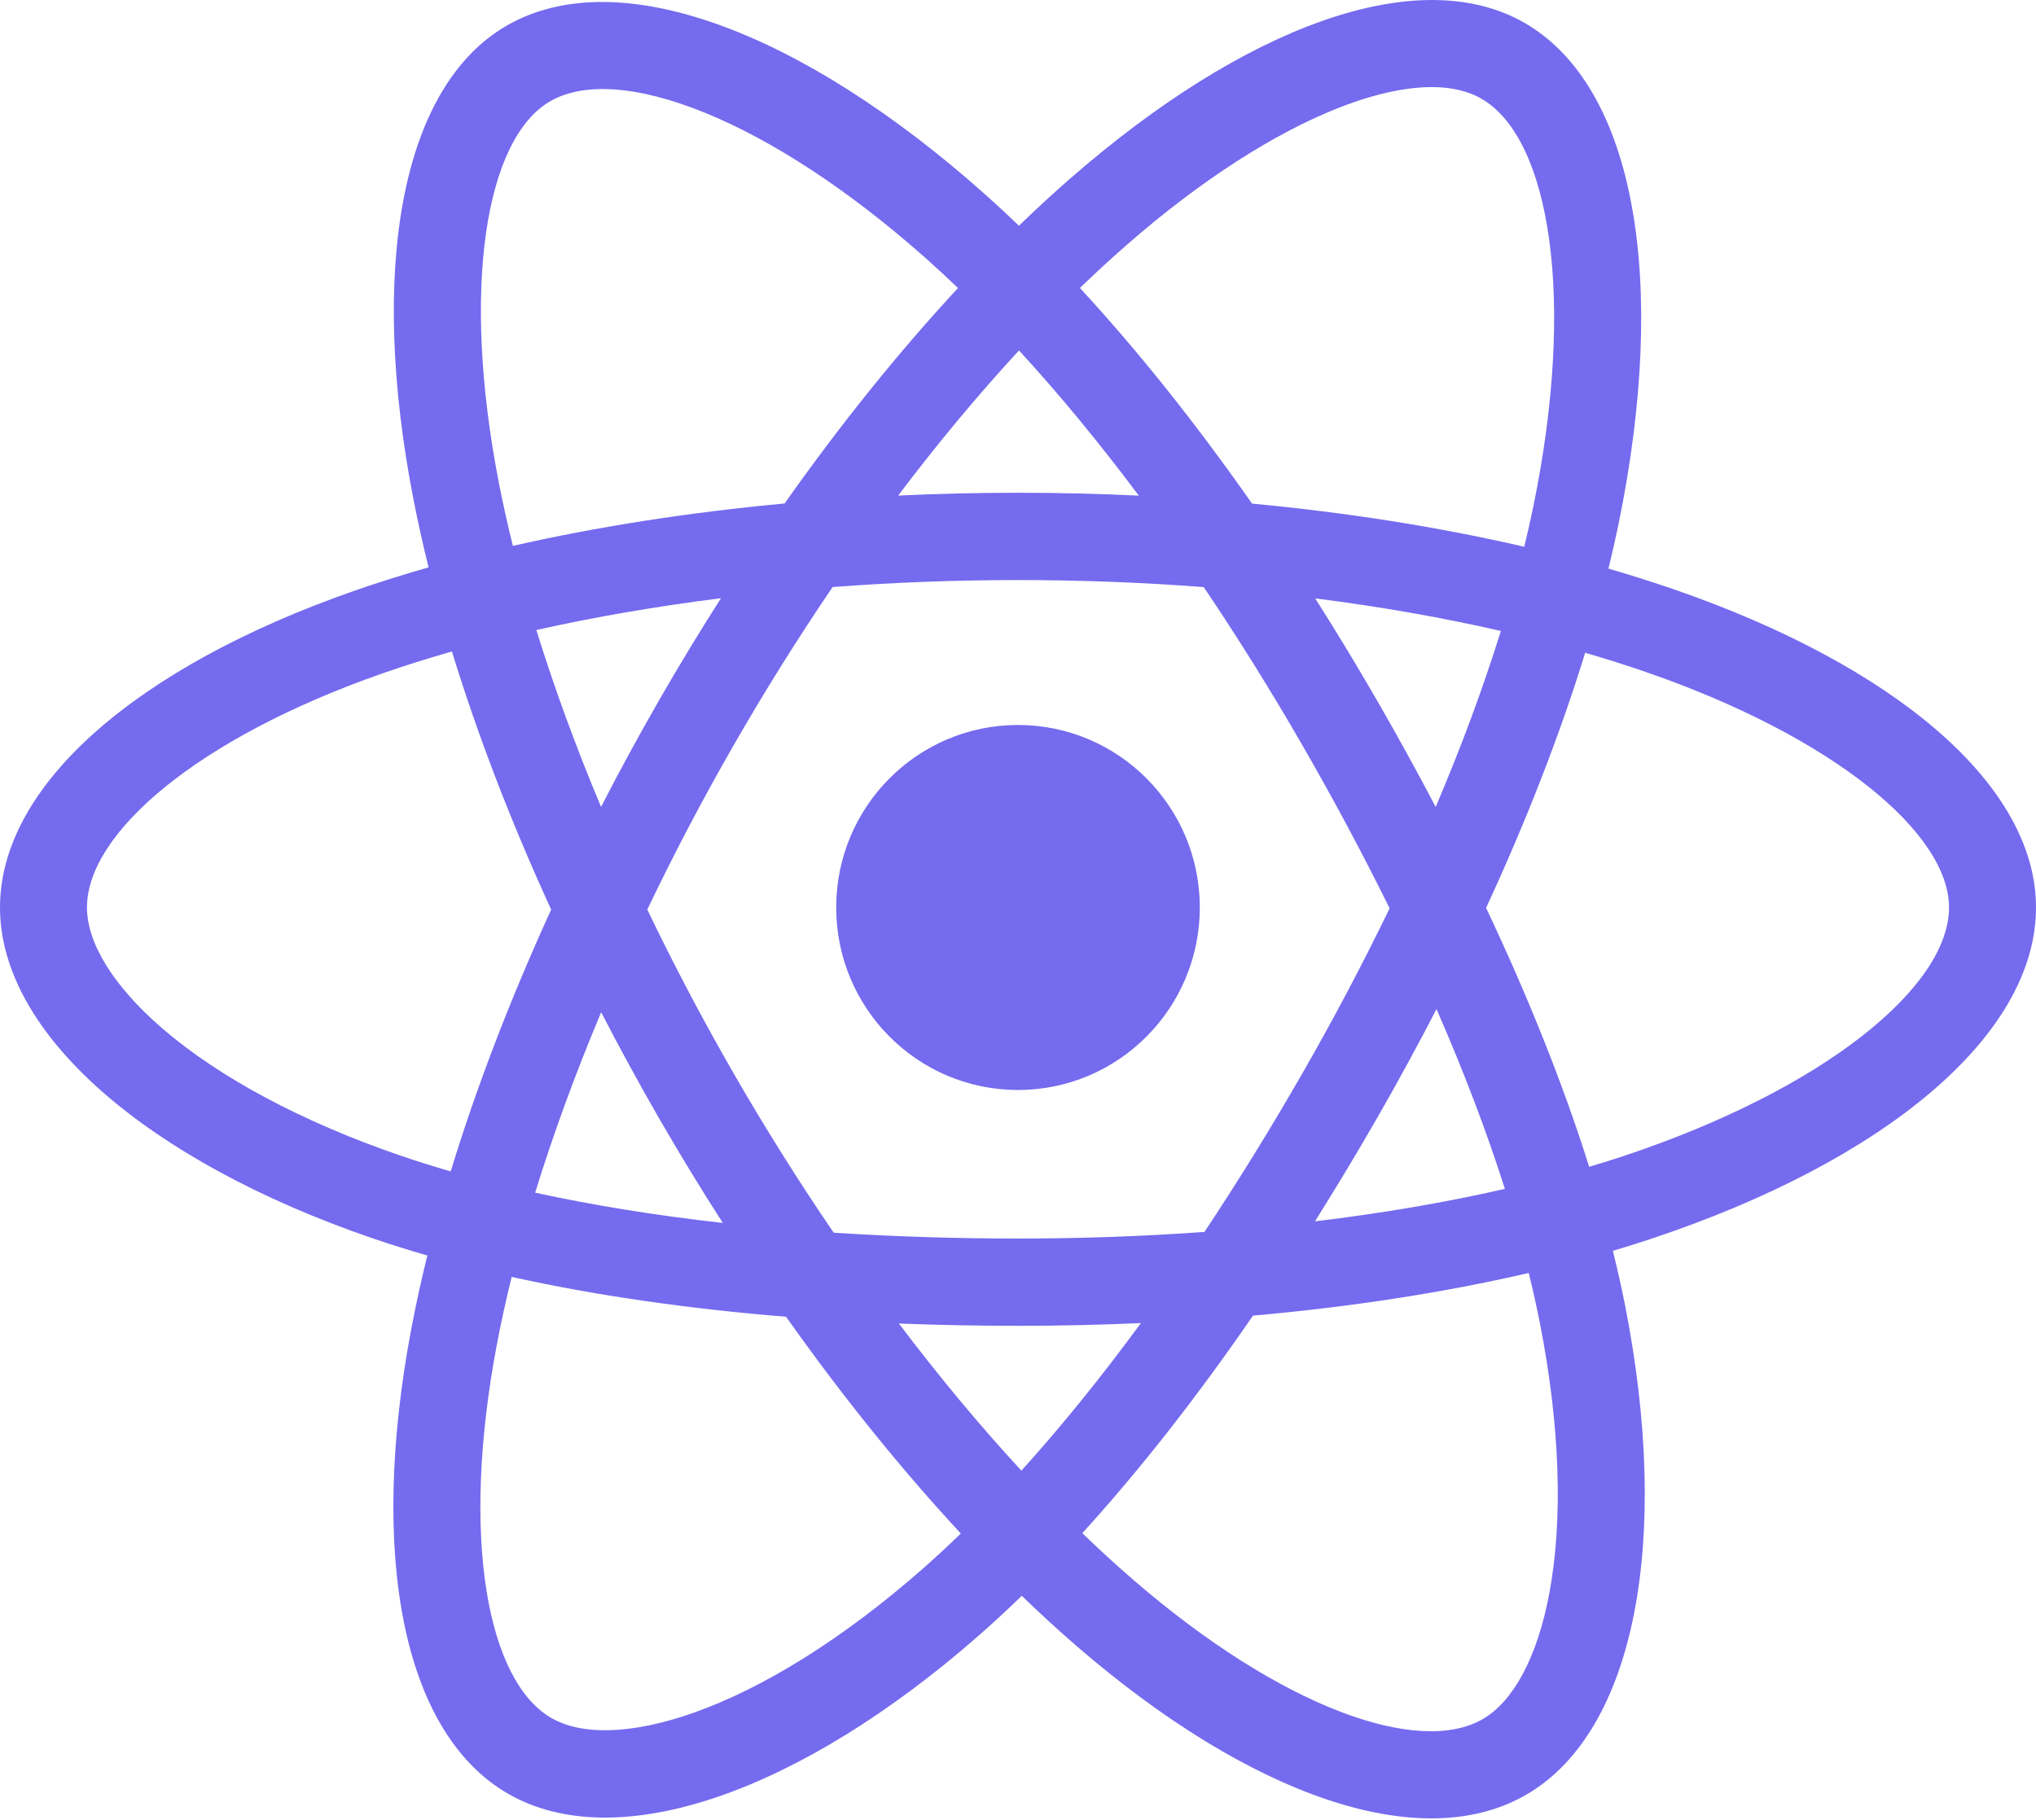 <svg width="85" height="76" viewBox="0 0 85 76" fill="none" xmlns="http://www.w3.org/2000/svg">
<g clip-path="url(#clip0_17_192)">
<path d="M69.887 24.608C68.982 24.297 68.07 24.008 67.151 23.742C67.305 23.109 67.448 22.483 67.574 21.869C69.645 11.775 68.291 3.644 63.666 0.966C59.232 -1.6 51.98 1.076 44.656 7.475C43.934 8.107 43.228 8.757 42.539 9.424C42.078 8.98 41.608 8.545 41.131 8.119C33.455 1.277 25.761 -1.607 21.141 1.078C16.711 3.653 15.399 11.297 17.264 20.863C17.45 21.81 17.659 22.753 17.892 23.689C16.803 24 15.752 24.331 14.746 24.683C5.747 27.833 0 32.769 0 37.889C0 43.178 6.17 48.482 15.543 51.699C16.303 51.958 17.069 52.199 17.841 52.42C17.59 53.429 17.368 54.445 17.174 55.466C15.396 64.866 16.784 72.33 21.203 74.888C25.766 77.53 33.425 74.815 40.883 68.27C41.488 67.738 42.079 67.191 42.657 66.629C43.403 67.352 44.169 68.053 44.954 68.734C52.179 74.974 59.313 77.494 63.727 74.929C68.287 72.279 69.768 64.261 67.845 54.506C67.693 53.742 67.523 52.981 67.335 52.225C67.873 52.066 68.401 51.901 68.915 51.73C78.66 48.489 85 43.248 85 37.889C85 32.751 79.067 27.781 69.887 24.608ZM67.774 48.27C67.309 48.424 66.832 48.573 66.346 48.718C65.27 45.299 63.818 41.663 62.042 37.907C63.737 34.24 65.133 30.651 66.178 27.255C67.048 27.508 67.892 27.774 68.705 28.055C76.571 30.773 81.369 34.792 81.369 37.889C81.369 41.188 76.187 45.471 67.774 48.27ZM64.283 55.214C65.133 59.528 65.254 63.428 64.691 66.477C64.185 69.216 63.167 71.043 61.908 71.774C59.229 73.331 53.501 71.308 47.323 65.97C46.592 65.338 45.88 64.686 45.185 64.013C47.581 61.384 49.974 58.327 52.31 54.931C56.42 54.566 60.302 53.967 63.822 53.15C63.992 53.834 64.145 54.523 64.283 55.214ZM28.978 71.505C26.361 72.433 24.277 72.46 23.017 71.73C20.336 70.178 19.221 64.185 20.741 56.146C20.922 55.196 21.129 54.252 21.362 53.313C24.844 54.087 28.698 54.642 32.816 54.978C35.168 58.3 37.631 61.354 40.113 64.028C39.586 64.54 39.046 65.04 38.494 65.525C35.196 68.419 31.891 70.472 28.978 71.505ZM16.718 48.249C12.573 46.827 9.15 44.978 6.804 42.962C4.696 41.149 3.631 39.349 3.631 37.889C3.631 34.782 8.246 30.819 15.942 28.125C16.876 27.799 17.853 27.49 18.868 27.201C19.931 30.674 21.327 34.306 23.01 37.978C21.305 41.705 19.89 45.395 18.816 48.909C18.111 48.706 17.412 48.486 16.718 48.249ZM20.828 20.163C19.23 11.967 20.291 5.785 22.961 4.233C25.805 2.58 32.093 4.937 38.72 10.845C39.152 11.231 39.578 11.625 39.995 12.026C37.526 14.688 35.086 17.72 32.755 21.022C28.757 21.394 24.93 21.991 21.412 22.792C21.195 21.921 21 21.044 20.828 20.163V20.163ZM57.493 29.252C56.662 27.811 55.8 26.388 54.908 24.984C57.62 25.328 60.218 25.785 62.659 26.344C61.926 28.701 61.013 31.166 59.938 33.693C59.153 32.196 58.337 30.716 57.493 29.252ZM42.541 14.632C44.216 16.453 45.893 18.487 47.543 20.694C44.196 20.535 40.844 20.534 37.497 20.692C39.148 18.505 40.84 16.474 42.541 14.632ZM27.493 29.277C26.659 30.729 25.859 32.2 25.093 33.69C24.036 31.172 23.131 28.696 22.392 26.305C24.818 25.761 27.404 25.316 30.099 24.977C29.197 26.39 28.328 27.823 27.493 29.276V29.277ZM30.176 51.061C27.392 50.749 24.767 50.327 22.342 49.797C23.093 47.363 24.017 44.835 25.098 42.263C25.866 43.754 26.67 45.226 27.507 46.678C28.368 48.172 29.26 49.635 30.176 51.061ZM42.641 61.404C40.92 59.54 39.203 57.478 37.527 55.26C39.154 55.324 40.814 55.356 42.5 55.356C44.233 55.356 45.945 55.318 47.631 55.242C45.976 57.5 44.305 59.566 42.641 61.404ZM59.972 42.132C61.109 44.732 62.066 47.247 62.827 49.639C60.362 50.203 57.701 50.658 54.898 50.995C55.796 49.566 56.666 48.118 57.507 46.654C58.362 45.165 59.184 43.657 59.972 42.132ZM54.362 44.832C53.074 47.078 51.714 49.281 50.284 51.437C47.694 51.621 45.097 51.713 42.5 51.712C39.855 51.712 37.282 51.629 34.804 51.468C33.337 49.316 31.951 47.109 30.649 44.852H30.65C29.355 42.607 28.145 40.314 27.023 37.977C28.142 35.639 29.348 33.344 30.639 31.098L30.639 31.098C31.929 28.851 33.304 26.653 34.76 24.511C37.288 24.319 39.88 24.219 42.5 24.219H42.5C45.132 24.219 47.727 24.32 50.254 24.513C51.696 26.652 53.062 28.842 54.35 31.078C55.645 33.32 56.867 35.603 58.014 37.925C56.879 40.27 55.661 42.574 54.362 44.832ZM61.852 4.124C64.699 5.772 65.806 12.418 64.017 21.133C63.903 21.689 63.775 22.255 63.635 22.829C60.109 22.012 56.279 21.404 52.27 21.027C49.934 17.688 47.514 14.652 45.085 12.024C45.722 11.408 46.373 10.808 47.04 10.224C53.315 4.742 59.18 2.577 61.852 4.124ZM42.5 30.27C46.692 30.27 50.09 33.681 50.09 37.889C50.09 42.098 46.692 45.51 42.5 45.51C38.308 45.51 34.91 42.098 34.91 37.889C34.91 33.681 38.308 30.27 42.5 30.27Z" fill="#756BEE"/>
</g>
<defs>
<clipPath id="clip0_17_192">
<rect width="85" height="76" fill="white"/>
</clipPath>
</defs>
</svg>

